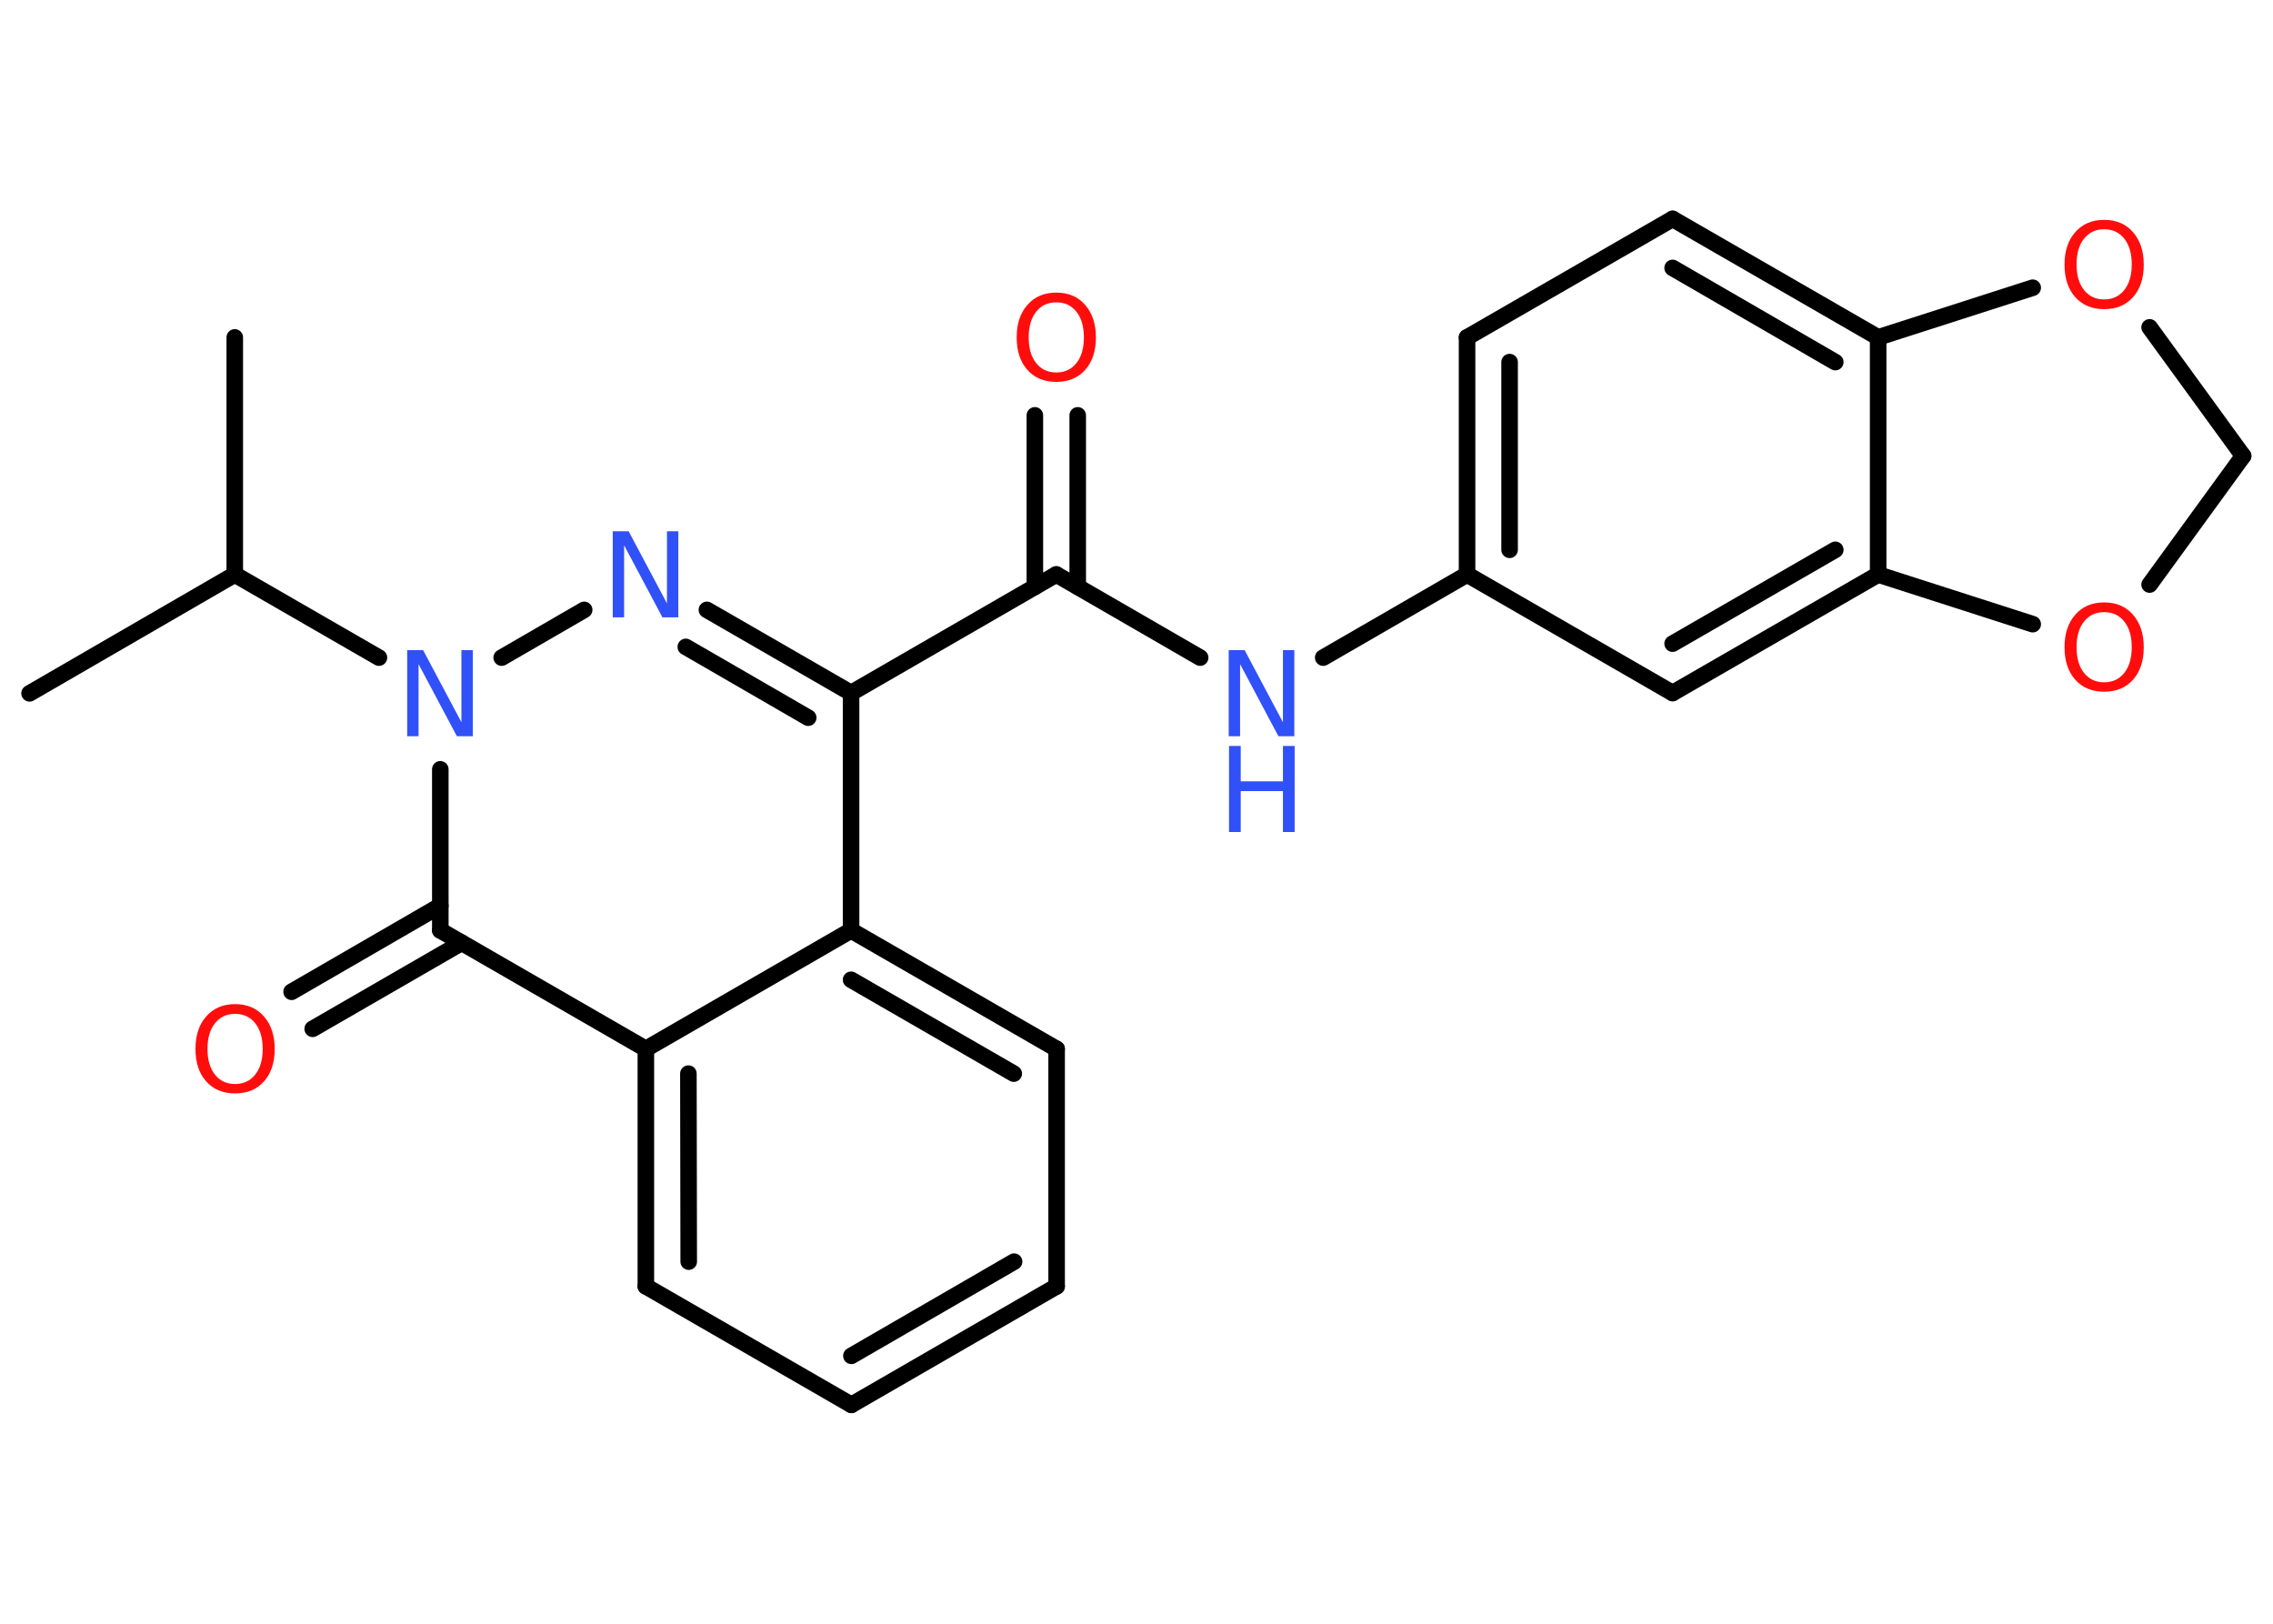 <?xml version='1.0' encoding='UTF-8'?>
<!DOCTYPE svg PUBLIC "-//W3C//DTD SVG 1.1//EN" "http://www.w3.org/Graphics/SVG/1.1/DTD/svg11.dtd">
<svg version='1.2' xmlns='http://www.w3.org/2000/svg' xmlns:xlink='http://www.w3.org/1999/xlink' width='70.0mm' height='50.0mm' viewBox='0 0 70.0 50.0'>
  <desc>Generated by the Chemistry Development Kit (http://github.com/cdk)</desc>
  <g stroke-linecap='round' stroke-linejoin='round' stroke='#000000' stroke-width='.51' fill='#FF0D0D'>
    <rect x='.0' y='.0' width='70.0' height='50.0' fill='#FFFFFF' stroke='none'/>
    <g id='mol1' class='mol'>
      <line id='mol1bnd1' class='bond' x1='.91' y1='21.35' x2='7.23' y2='17.69'/>
      <line id='mol1bnd2' class='bond' x1='7.23' y1='17.69' x2='7.23' y2='10.39'/>
      <line id='mol1bnd3' class='bond' x1='7.23' y1='17.69' x2='11.67' y2='20.25'/>
      <line id='mol1bnd4' class='bond' x1='15.45' y1='20.25' x2='17.99' y2='18.78'/>
      <g id='mol1bnd5' class='bond'>
        <line x1='26.21' y1='21.34' x2='21.77' y2='18.78'/>
        <line x1='24.89' y1='22.1' x2='21.12' y2='19.92'/>
      </g>
      <line id='mol1bnd6' class='bond' x1='26.21' y1='21.34' x2='32.53' y2='17.69'/>
      <g id='mol1bnd7' class='bond'>
        <line x1='31.87' y1='18.07' x2='31.87' y2='12.79'/>
        <line x1='33.19' y1='18.07' x2='33.19' y2='12.79'/>
      </g>
      <line id='mol1bnd8' class='bond' x1='32.53' y1='17.69' x2='36.96' y2='20.25'/>
      <line id='mol1bnd9' class='bond' x1='40.75' y1='20.25' x2='45.18' y2='17.69'/>
      <g id='mol1bnd10' class='bond'>
        <line x1='45.18' y1='10.39' x2='45.18' y2='17.69'/>
        <line x1='46.49' y1='11.15' x2='46.49' y2='16.93'/>
      </g>
      <line id='mol1bnd11' class='bond' x1='45.18' y1='10.39' x2='51.51' y2='6.74'/>
      <g id='mol1bnd12' class='bond'>
        <line x1='57.84' y1='10.39' x2='51.51' y2='6.74'/>
        <line x1='56.52' y1='11.15' x2='51.51' y2='8.25'/>
      </g>
      <line id='mol1bnd13' class='bond' x1='57.84' y1='10.39' x2='57.84' y2='17.69'/>
      <g id='mol1bnd14' class='bond'>
        <line x1='51.51' y1='21.34' x2='57.84' y2='17.69'/>
        <line x1='51.51' y1='19.82' x2='56.52' y2='16.93'/>
      </g>
      <line id='mol1bnd15' class='bond' x1='45.18' y1='17.69' x2='51.51' y2='21.34'/>
      <line id='mol1bnd16' class='bond' x1='57.84' y1='17.69' x2='62.6' y2='19.22'/>
      <line id='mol1bnd17' class='bond' x1='66.2' y1='18.0' x2='69.08' y2='14.04'/>
      <line id='mol1bnd18' class='bond' x1='69.08' y1='14.04' x2='66.2' y2='10.08'/>
      <line id='mol1bnd19' class='bond' x1='57.84' y1='10.39' x2='62.6' y2='8.86'/>
      <line id='mol1bnd20' class='bond' x1='26.21' y1='21.34' x2='26.21' y2='28.65'/>
      <g id='mol1bnd21' class='bond'>
        <line x1='32.54' y1='32.3' x2='26.21' y2='28.65'/>
        <line x1='31.22' y1='33.06' x2='26.21' y2='30.17'/>
      </g>
      <line id='mol1bnd22' class='bond' x1='32.54' y1='32.3' x2='32.54' y2='39.61'/>
      <g id='mol1bnd23' class='bond'>
        <line x1='26.22' y1='43.26' x2='32.54' y2='39.61'/>
        <line x1='26.22' y1='41.75' x2='31.23' y2='38.85'/>
      </g>
      <line id='mol1bnd24' class='bond' x1='26.22' y1='43.26' x2='19.89' y2='39.61'/>
      <g id='mol1bnd25' class='bond'>
        <line x1='19.89' y1='32.3' x2='19.89' y2='39.61'/>
        <line x1='21.2' y1='33.06' x2='21.21' y2='38.85'/>
      </g>
      <line id='mol1bnd26' class='bond' x1='26.21' y1='28.65' x2='19.89' y2='32.3'/>
      <line id='mol1bnd27' class='bond' x1='19.89' y1='32.3' x2='13.56' y2='28.65'/>
      <line id='mol1bnd28' class='bond' x1='13.56' y1='23.69' x2='13.56' y2='28.65'/>
      <g id='mol1bnd29' class='bond'>
        <line x1='14.22' y1='29.03' x2='9.63' y2='31.68'/>
        <line x1='13.56' y1='27.89' x2='8.98' y2='30.54'/>
      </g>
      <path id='mol1atm4' class='atom' d='M12.55 20.02h.48l1.18 2.22v-2.22h.35v2.65h-.49l-1.18 -2.22v2.22h-.35v-2.65z' stroke='none' fill='#3050F8'/>
      <path id='mol1atm5' class='atom' d='M18.88 16.36h.48l1.18 2.22v-2.22h.35v2.65h-.49l-1.18 -2.22v2.22h-.35v-2.65z' stroke='none' fill='#3050F8'/>
      <path id='mol1atm8' class='atom' d='M32.53 9.31q-.39 .0 -.62 .29q-.23 .29 -.23 .79q.0 .5 .23 .79q.23 .29 .62 .29q.39 .0 .62 -.29q.23 -.29 .23 -.79q.0 -.5 -.23 -.79q-.23 -.29 -.62 -.29zM32.53 9.01q.56 .0 .89 .38q.33 .38 .33 1.0q.0 .63 -.33 1.0q-.33 .37 -.89 .37q-.56 .0 -.89 -.37q-.33 -.37 -.33 -1.0q.0 -.63 .33 -1.0q.33 -.38 .89 -.38z' stroke='none'/>
      <g id='mol1atm9' class='atom'>
        <path d='M37.85 20.02h.48l1.18 2.22v-2.22h.35v2.65h-.49l-1.18 -2.22v2.22h-.35v-2.65z' stroke='none' fill='#3050F8'/>
        <path d='M37.85 22.97h.36v1.09h1.3v-1.09h.36v2.65h-.36v-1.26h-1.3v1.26h-.36v-2.65z' stroke='none' fill='#3050F8'/>
      </g>
      <path id='mol1atm16' class='atom' d='M64.8 18.85q-.39 .0 -.62 .29q-.23 .29 -.23 .79q.0 .5 .23 .79q.23 .29 .62 .29q.39 .0 .62 -.29q.23 -.29 .23 -.79q.0 -.5 -.23 -.79q-.23 -.29 -.62 -.29zM64.8 18.55q.56 .0 .89 .38q.33 .38 .33 1.0q.0 .63 -.33 1.0q-.33 .37 -.89 .37q-.56 .0 -.89 -.37q-.33 -.37 -.33 -1.0q.0 -.63 .33 -1.0q.33 -.38 .89 -.38z' stroke='none'/>
      <path id='mol1atm18' class='atom' d='M64.8 7.06q-.39 .0 -.62 .29q-.23 .29 -.23 .79q.0 .5 .23 .79q.23 .29 .62 .29q.39 .0 .62 -.29q.23 -.29 .23 -.79q.0 -.5 -.23 -.79q-.23 -.29 -.62 -.29zM64.8 6.77q.56 .0 .89 .38q.33 .38 .33 1.0q.0 .63 -.33 1.0q-.33 .37 -.89 .37q-.56 .0 -.89 -.37q-.33 -.37 -.33 -1.0q.0 -.63 .33 -1.0q.33 -.38 .89 -.38z' stroke='none'/>
      <path id='mol1atm26' class='atom' d='M7.24 31.22q-.39 .0 -.62 .29q-.23 .29 -.23 .79q.0 .5 .23 .79q.23 .29 .62 .29q.39 .0 .62 -.29q.23 -.29 .23 -.79q.0 -.5 -.23 -.79q-.23 -.29 -.62 -.29zM7.24 30.92q.56 .0 .89 .38q.33 .38 .33 1.0q.0 .63 -.33 1.0q-.33 .37 -.89 .37q-.56 .0 -.89 -.37q-.33 -.37 -.33 -1.0q.0 -.63 .33 -1.0q.33 -.38 .89 -.38z' stroke='none'/>
    </g>
  </g>
</svg>
